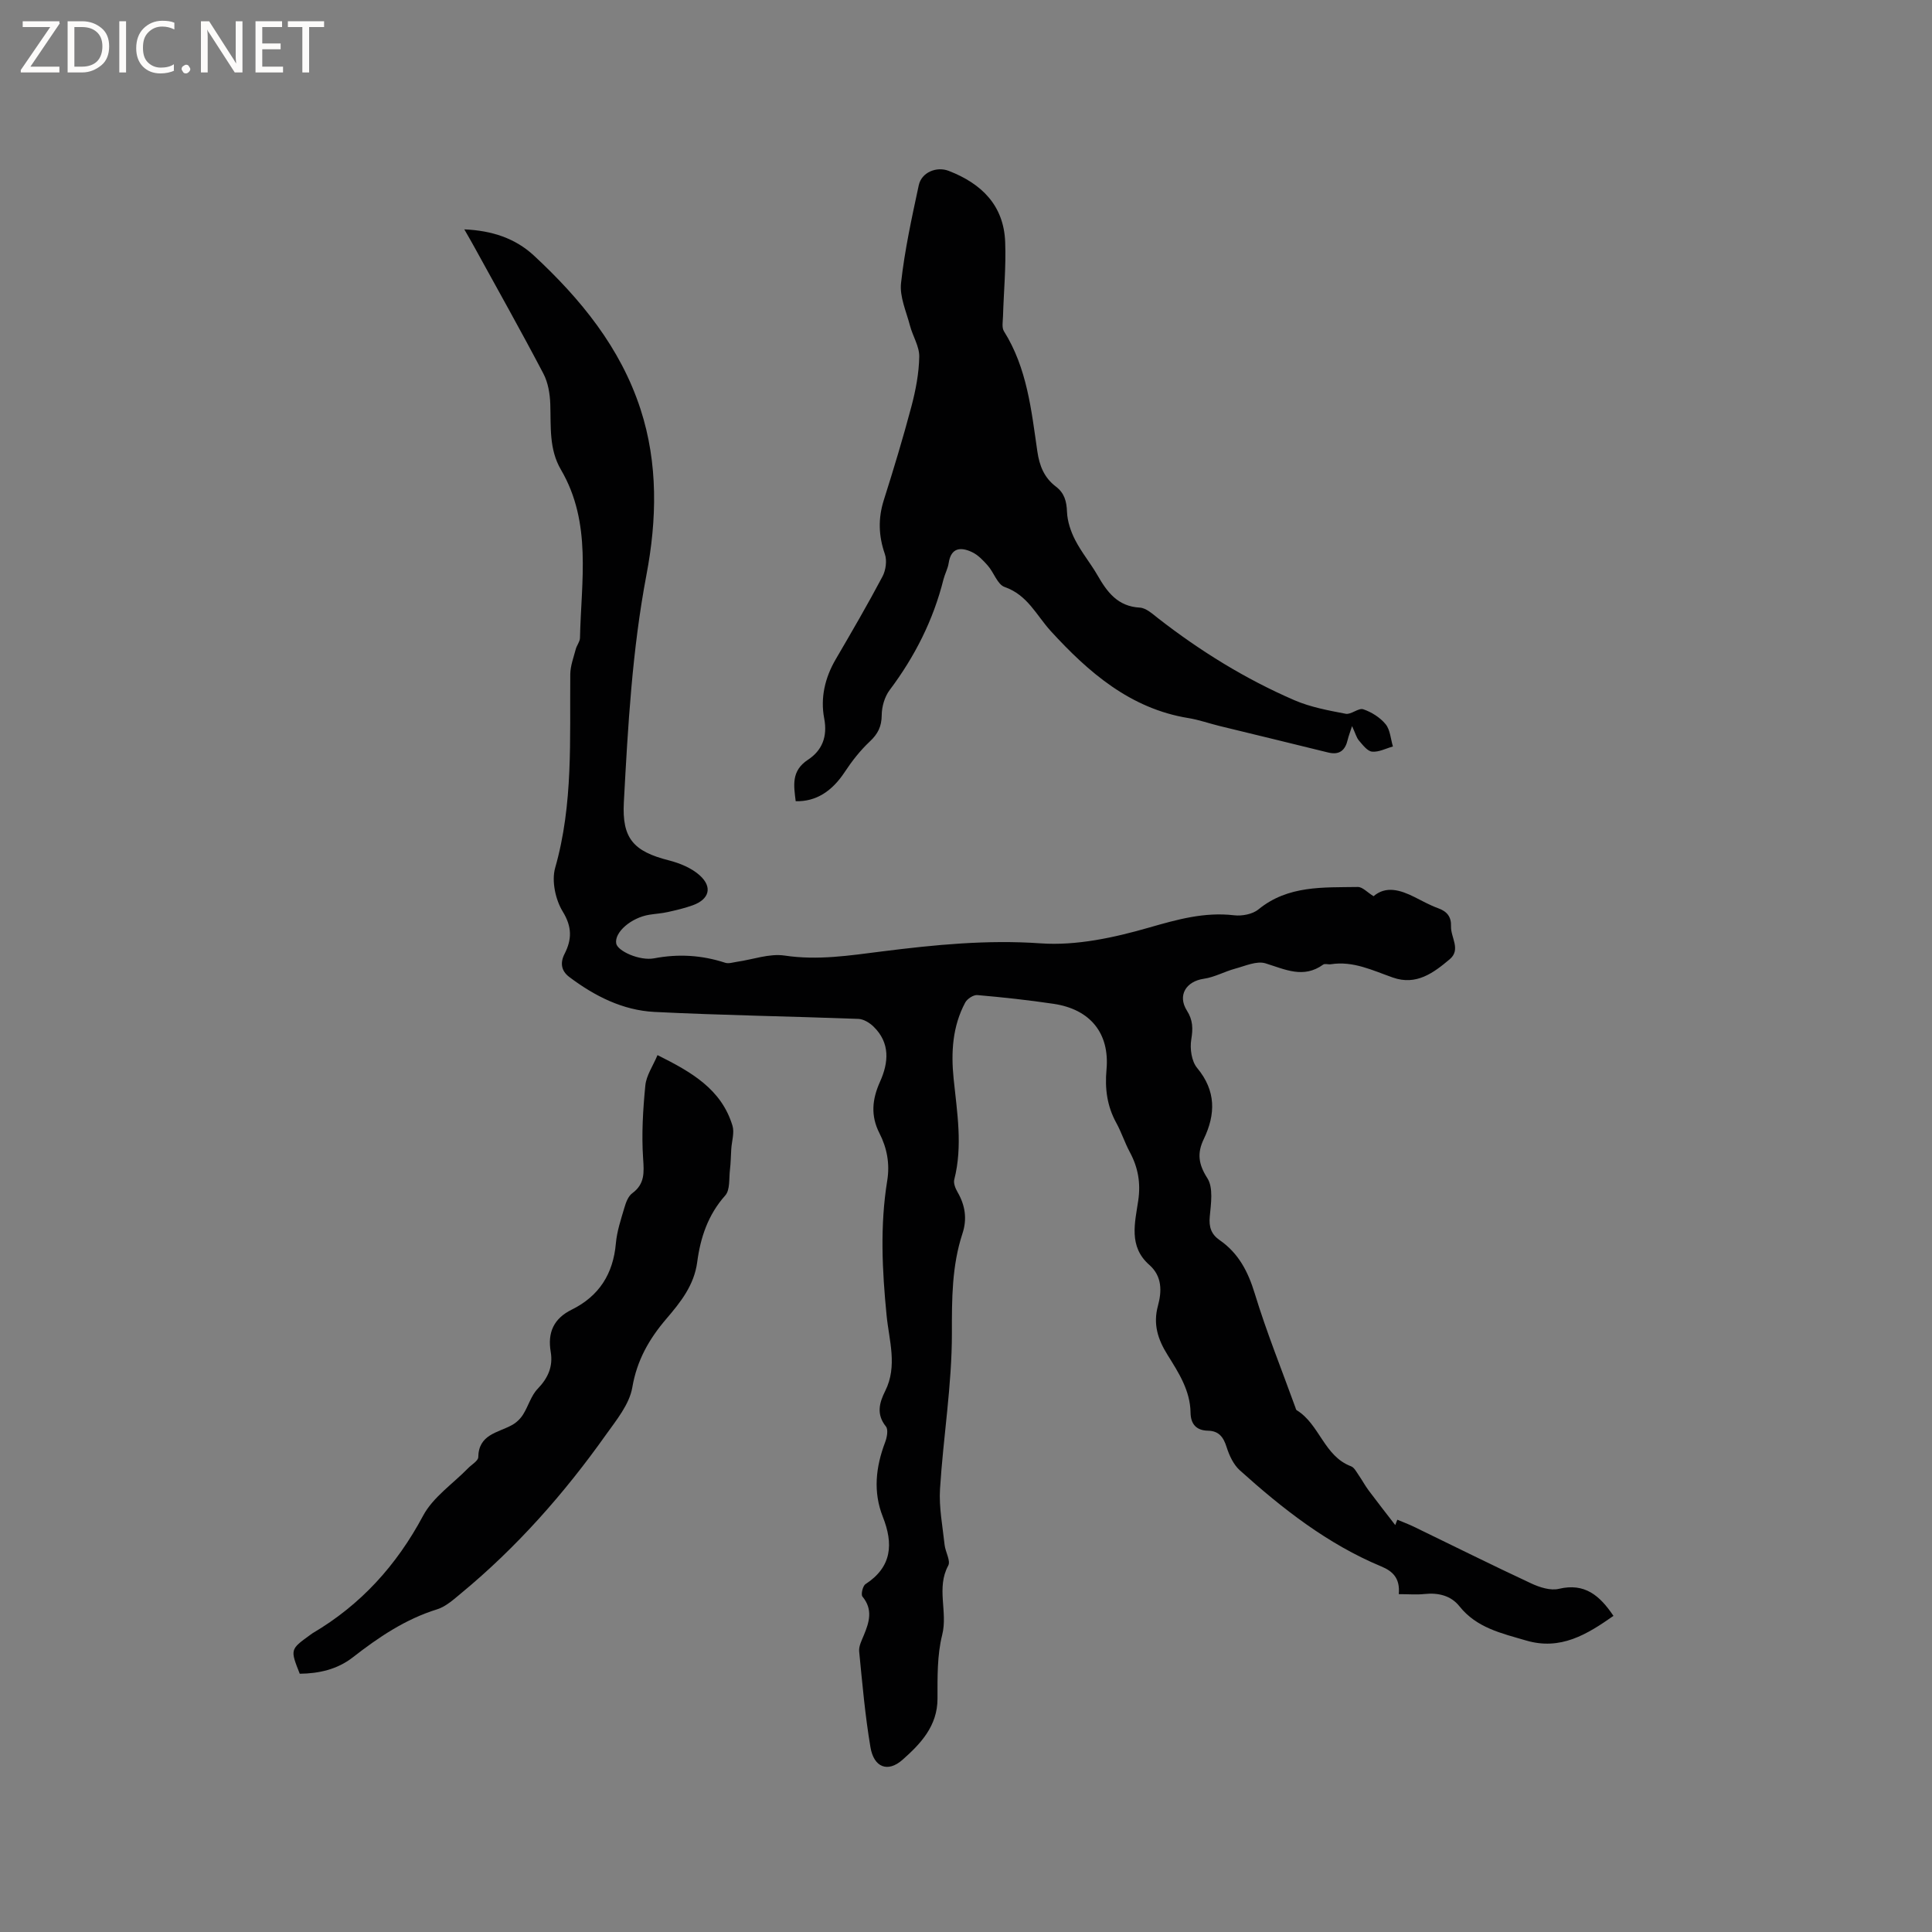 <svg enable-background="new 0 0 400 400" viewBox="0 0 400 400" xmlns="http://www.w3.org/2000/svg"><rect x="0" y="0" width="400" height="400" fill="#808080" stroke="none"/><g fill="#fcfbfa"><path d="m12.4 4.8-6.1 9h6v1.2h-8v-.5l6.1-8.9h-5.7v-1.2h7.6v.4z"/><path d="m14 15v-10.6h3c1.6 0 2.9.5 4 1.4s1.6 2.2 1.6 3.8-.5 3-1.6 3.9-2.4 1.5-4 1.5zm1.4-9.4v8.2h1.6c1.3 0 2.4-.4 3.1-1.1s1.1-1.8 1.1-3.1-.4-2.3-1.2-3-1.8-1-3.1-1z"/><path d="m26.1 4.4v10.6h-1.4v-10.6z"/><path d="m36.1 14.6c-.8.4-1.8.6-2.9.6-1.5 0-2.7-.5-3.6-1.4s-1.4-2.2-1.4-3.8c0-1.7.5-3.1 1.5-4.1s2.3-1.6 3.9-1.6c1 0 1.8.1 2.5.4v1.4c-.8-.4-1.6-.6-2.5-.6-1.2 0-2.1.4-2.9 1.2s-1.1 1.8-1.1 3.2c0 1.3.3 2.3 1 3s1.6 1.1 2.7 1.1c1 0 2-.2 2.7-.7v1.3z"/><path d="m37.6 14.3c0-.2.1-.5.3-.6s.4-.3.6-.3c.3 0 .5.1.6.3s.3.4.3.6-.1.4-.3.6-.4.3-.6.3c-.3 0-.5-.1-.6-.3s-.3-.4-.3-.6z"/><path d="m50.2 15h-1.6l-5.3-8.2c-.2-.2-.3-.5-.4-.7 0 .2.1.7.1 1.5v7.4h-1.4v-10.6h1.7l5.2 8.1c.2.4.4.6.4.7 0-.3-.1-.8-.1-1.5v-7.3h1.4z"/><path d="m58.6 15h-5.7v-10.6h5.5v1.2h-4.1v3.4h3.8v1.2h-3.8v3.6h4.3z"/><path d="m67.1 5.6h-3.1v9.4h-1.4v-9.4h-3v-1.2h7.5z"/></g><path d="m289.6 330.05c.3-3.3-1.25-4.75-3.63-5.74-11.11-4.63-20.44-11.94-29.28-19.9-1.31-1.18-2.18-3.06-2.73-4.79-.65-2.07-1.59-3.36-3.86-3.41-2.44-.05-3.58-1.39-3.61-3.75-.07-4.58-2.48-8.28-4.76-11.94-2.01-3.21-3.03-6.36-1.99-10.17.82-3.02.88-6.12-1.79-8.47-4.35-3.83-2.96-8.75-2.29-13.32.54-3.67-.04-6.86-1.75-10.04-1.05-1.95-1.73-4.11-2.8-6.05-1.91-3.48-2.38-7.08-2.02-11.02.68-7.53-3.36-12.49-10.96-13.62-5.24-.78-10.51-1.35-15.78-1.81-.81-.07-2.11.78-2.52 1.56-2.64 4.95-2.95 10.31-2.39 15.78.71 6.95 1.91 13.88.13 20.86-.2.77.25 1.85.69 2.61 1.58 2.73 2 5.55 1.01 8.55-2.21 6.73-2.2 13.57-2.19 20.64.01 10.75-1.79 21.49-2.46 32.25-.24 3.83.54 7.73.95 11.58.16 1.47 1.29 3.3.75 4.29-2.52 4.65-.05 9.58-1.25 14.35-1.06 4.22-.97 8.78-.97 13.19 0 5.7-3.53 9.38-7.25 12.67-3.07 2.71-5.93 1.54-6.63-2.59-1.11-6.57-1.69-13.23-2.34-19.86-.1-1.07.52-2.26.96-3.33 1.13-2.72 1.94-5.33-.28-8.02-.35-.43.06-2.2.63-2.57 5.51-3.59 5.79-8.37 3.59-13.94-2.05-5.19-1.46-10.33.48-15.45.38-.99.68-2.61.16-3.25-2.04-2.54-1.36-4.93-.14-7.37 2.58-5.17.78-10.48.28-15.63-.92-9.33-1.38-18.61.13-27.89.57-3.52-.05-6.77-1.61-9.83-1.85-3.62-1.52-7.02.11-10.64 1.79-3.97 2.16-8.04-1.34-11.44-.81-.79-2.06-1.55-3.13-1.59-14.07-.53-28.14-.74-42.2-1.44-6.58-.33-12.4-3.28-17.65-7.23-1.66-1.25-1.95-2.9-.98-4.8 1.51-2.97 1.58-5.55-.38-8.75-1.51-2.47-2.34-6.34-1.57-9.05 3.77-13.21 3-26.66 3.13-40.09.02-1.73.68-3.46 1.13-5.17.21-.81.86-1.56.88-2.35.25-11.78 2.5-23.82-3.94-34.82-2.51-4.28-2.05-8.95-2.21-13.59-.07-2.14-.46-4.47-1.44-6.33-4.67-8.9-9.6-17.66-14.44-26.47-.55-1.01-1.14-2-1.92-3.37 5.7.24 10.56 1.84 14.43 5.44 9.65 8.96 17.9 19.02 22.05 31.78 3.67 11.27 3.39 22.92 1.23 34.31-2.96 15.6-3.83 31.33-4.68 47.09-.4 7.46 1.98 10.16 9.32 12.02 2.27.58 4.71 1.58 6.41 3.12 2.68 2.43 1.94 4.94-1.44 6.17-1.68.61-3.45 1.02-5.2 1.41-1.24.28-2.52.35-3.77.55-3.79.59-7.31 3.64-6.9 5.96.28 1.57 4.86 3.64 7.86 3.07 5.03-.96 9.87-.66 14.71.92.71.23 1.62-.08 2.43-.2 3.3-.47 6.72-1.76 9.87-1.29 6.87 1.03 13.43-.01 20.18-.86 10.86-1.37 21.71-2.45 32.82-1.67 7.39.52 15.2-1.18 22.43-3.26 5.89-1.69 11.48-3.27 17.65-2.55 1.63.19 3.8-.22 5.02-1.22 6.14-5.02 13.43-4.52 20.57-4.64.98-.02 1.98 1.13 3.26 1.91 2.55-2.19 5.51-1.31 8.47.17 1.61.8 3.19 1.7 4.88 2.31 1.86.66 2.76 1.78 2.69 3.75-.09 2.29 2.11 4.81-.27 6.82-3.35 2.82-6.92 5.5-11.77 3.79-4.17-1.46-8.21-3.49-12.86-2.75-.52.08-1.21-.19-1.57.07-4.09 2.95-7.88.99-11.94-.26-1.82-.56-4.21.54-6.28 1.1-2.19.59-4.27 1.77-6.48 2.09-3.69.53-5.51 3.44-3.51 6.6 1.25 1.97 1.27 3.73.9 5.97-.31 1.89.05 4.5 1.21 5.89 3.94 4.75 3.85 9.59 1.37 14.75-1.39 2.9-1.11 5.18.75 8.08 1.26 1.96.75 5.28.5 7.94-.21 2.18.31 3.68 2.04 4.88 3.92 2.71 5.89 6.52 7.28 11.08 2.43 7.97 5.57 15.73 8.41 23.58.07.2.12.47.27.56 4.74 2.9 5.65 9.51 11.25 11.61.67.25 1.12 1.18 1.59 1.85.72 1.03 1.31 2.16 2.07 3.17 1.83 2.45 3.72 4.86 5.49 7.15-.1.26.1-.26.43-1.11 1.13.48 2.28.9 3.38 1.43 8.1 3.92 16.15 7.94 24.3 11.74 1.75.82 4.02 1.56 5.77 1.14 5.35-1.27 8.45 1.37 11.3 5.6-5.49 3.85-10.95 7.2-18.08 5.1-5.06-1.49-10.23-2.59-13.82-7.1-1.74-2.19-4.35-2.83-7.2-2.53-1.63.18-3.31.03-5.35.03z" fill="#010102"/><path d="m279.93 150.33c-.46 1.43-.73 2.09-.89 2.78-.51 2.21-1.68 3.28-4.09 2.68-7.48-1.86-14.97-3.65-22.45-5.48-2.16-.53-4.28-1.29-6.46-1.64-12.04-1.95-20.72-9.53-28.44-17.96-3.04-3.32-4.82-7.51-9.6-9.18-1.49-.52-2.22-2.99-3.48-4.42-.95-1.08-2.03-2.22-3.29-2.81-2.3-1.08-4.33-.96-4.82 2.29-.17 1.13-.77 2.2-1.06 3.32-2.11 8.44-5.93 16-11.15 22.95-1.05 1.39-1.64 3.45-1.65 5.21-.02 2.35-.79 3.88-2.48 5.46-1.96 1.84-3.67 4.02-5.16 6.28-2.63 4.01-5.97 6.19-10.17 6.07-.39-3.23-.98-6.27 2.55-8.59 2.9-1.91 4.08-4.75 3.35-8.56-.81-4.24.15-8.4 2.38-12.22 3.31-5.67 6.62-11.35 9.69-17.15.69-1.3.96-3.3.49-4.65-1.31-3.77-1.42-7.36-.22-11.16 2.04-6.44 4-12.91 5.73-19.44.88-3.34 1.55-6.83 1.61-10.26.04-2.13-1.35-4.25-1.92-6.43-.76-2.92-2.17-5.98-1.85-8.82.75-6.8 2.23-13.54 3.67-20.25.58-2.68 3.69-3.95 6.21-2.97 6.77 2.62 11.39 7.12 11.68 14.71.2 5.13-.3 10.29-.45 15.43-.03 1.03-.28 2.29.19 3.05 4.79 7.62 5.68 16.32 6.92 24.88.44 3.04 1.44 5.47 3.85 7.3 1.75 1.33 2.21 3.03 2.29 5.22.08 1.98.78 4.07 1.7 5.85 1.3 2.53 3.16 4.77 4.59 7.24 2.01 3.5 4.18 6.49 8.78 6.74 1.3.07 2.62 1.29 3.77 2.19 8.73 6.8 18.09 12.59 28.24 16.98 3.33 1.44 7.03 2.12 10.63 2.81 1.12.21 2.64-1.26 3.63-.93 1.72.58 3.49 1.7 4.63 3.09.95 1.17 1.04 3.05 1.51 4.61-1.44.4-2.92 1.2-4.31 1.07-.98-.09-1.93-1.38-2.71-2.28-.53-.62-.74-1.5-1.44-3.01z" fill="#010102"/><path d="m62.06 346.53c-1.99-5.03-1.99-5.03 2.12-8.01.17-.12.34-.26.52-.37 10-5.89 17.4-14.05 22.9-24.34 2.05-3.84 6.15-6.59 9.32-9.84.74-.76 2.08-1.51 2.1-2.28.07-4.72 4.04-5.04 6.95-6.63.91-.49 1.76-1.3 2.31-2.17 1.1-1.73 1.66-3.92 3.03-5.34 2.16-2.25 3.22-4.62 2.71-7.66-.68-4 .61-6.9 4.36-8.75 5.65-2.79 8.58-7.4 9.13-13.72.22-2.5 1.05-4.96 1.77-7.4.31-1.07.78-2.35 1.61-2.96 2.63-1.94 2.46-4.28 2.26-7.22-.34-5.01-.03-10.1.46-15.11.2-2.07 1.58-4.03 2.52-6.28 6.97 3.48 13.22 7.01 15.52 14.61.44 1.45-.15 3.22-.25 4.84-.09 1.42-.1 2.86-.27 4.27-.22 1.82.05 4.18-.97 5.33-3.58 4.01-5.14 8.73-5.81 13.8-.64 4.82-3.46 8.32-6.41 11.77-3.55 4.16-6.07 8.55-7.03 14.19-.6 3.5-3.31 6.78-5.5 9.85-8.62 12.14-18.42 23.24-29.93 32.75-1.54 1.27-3.15 2.76-4.98 3.33-6.6 2.05-12.14 5.8-17.5 9.98-3.19 2.47-7 3.32-10.94 3.36z" fill="#010102"/></svg>